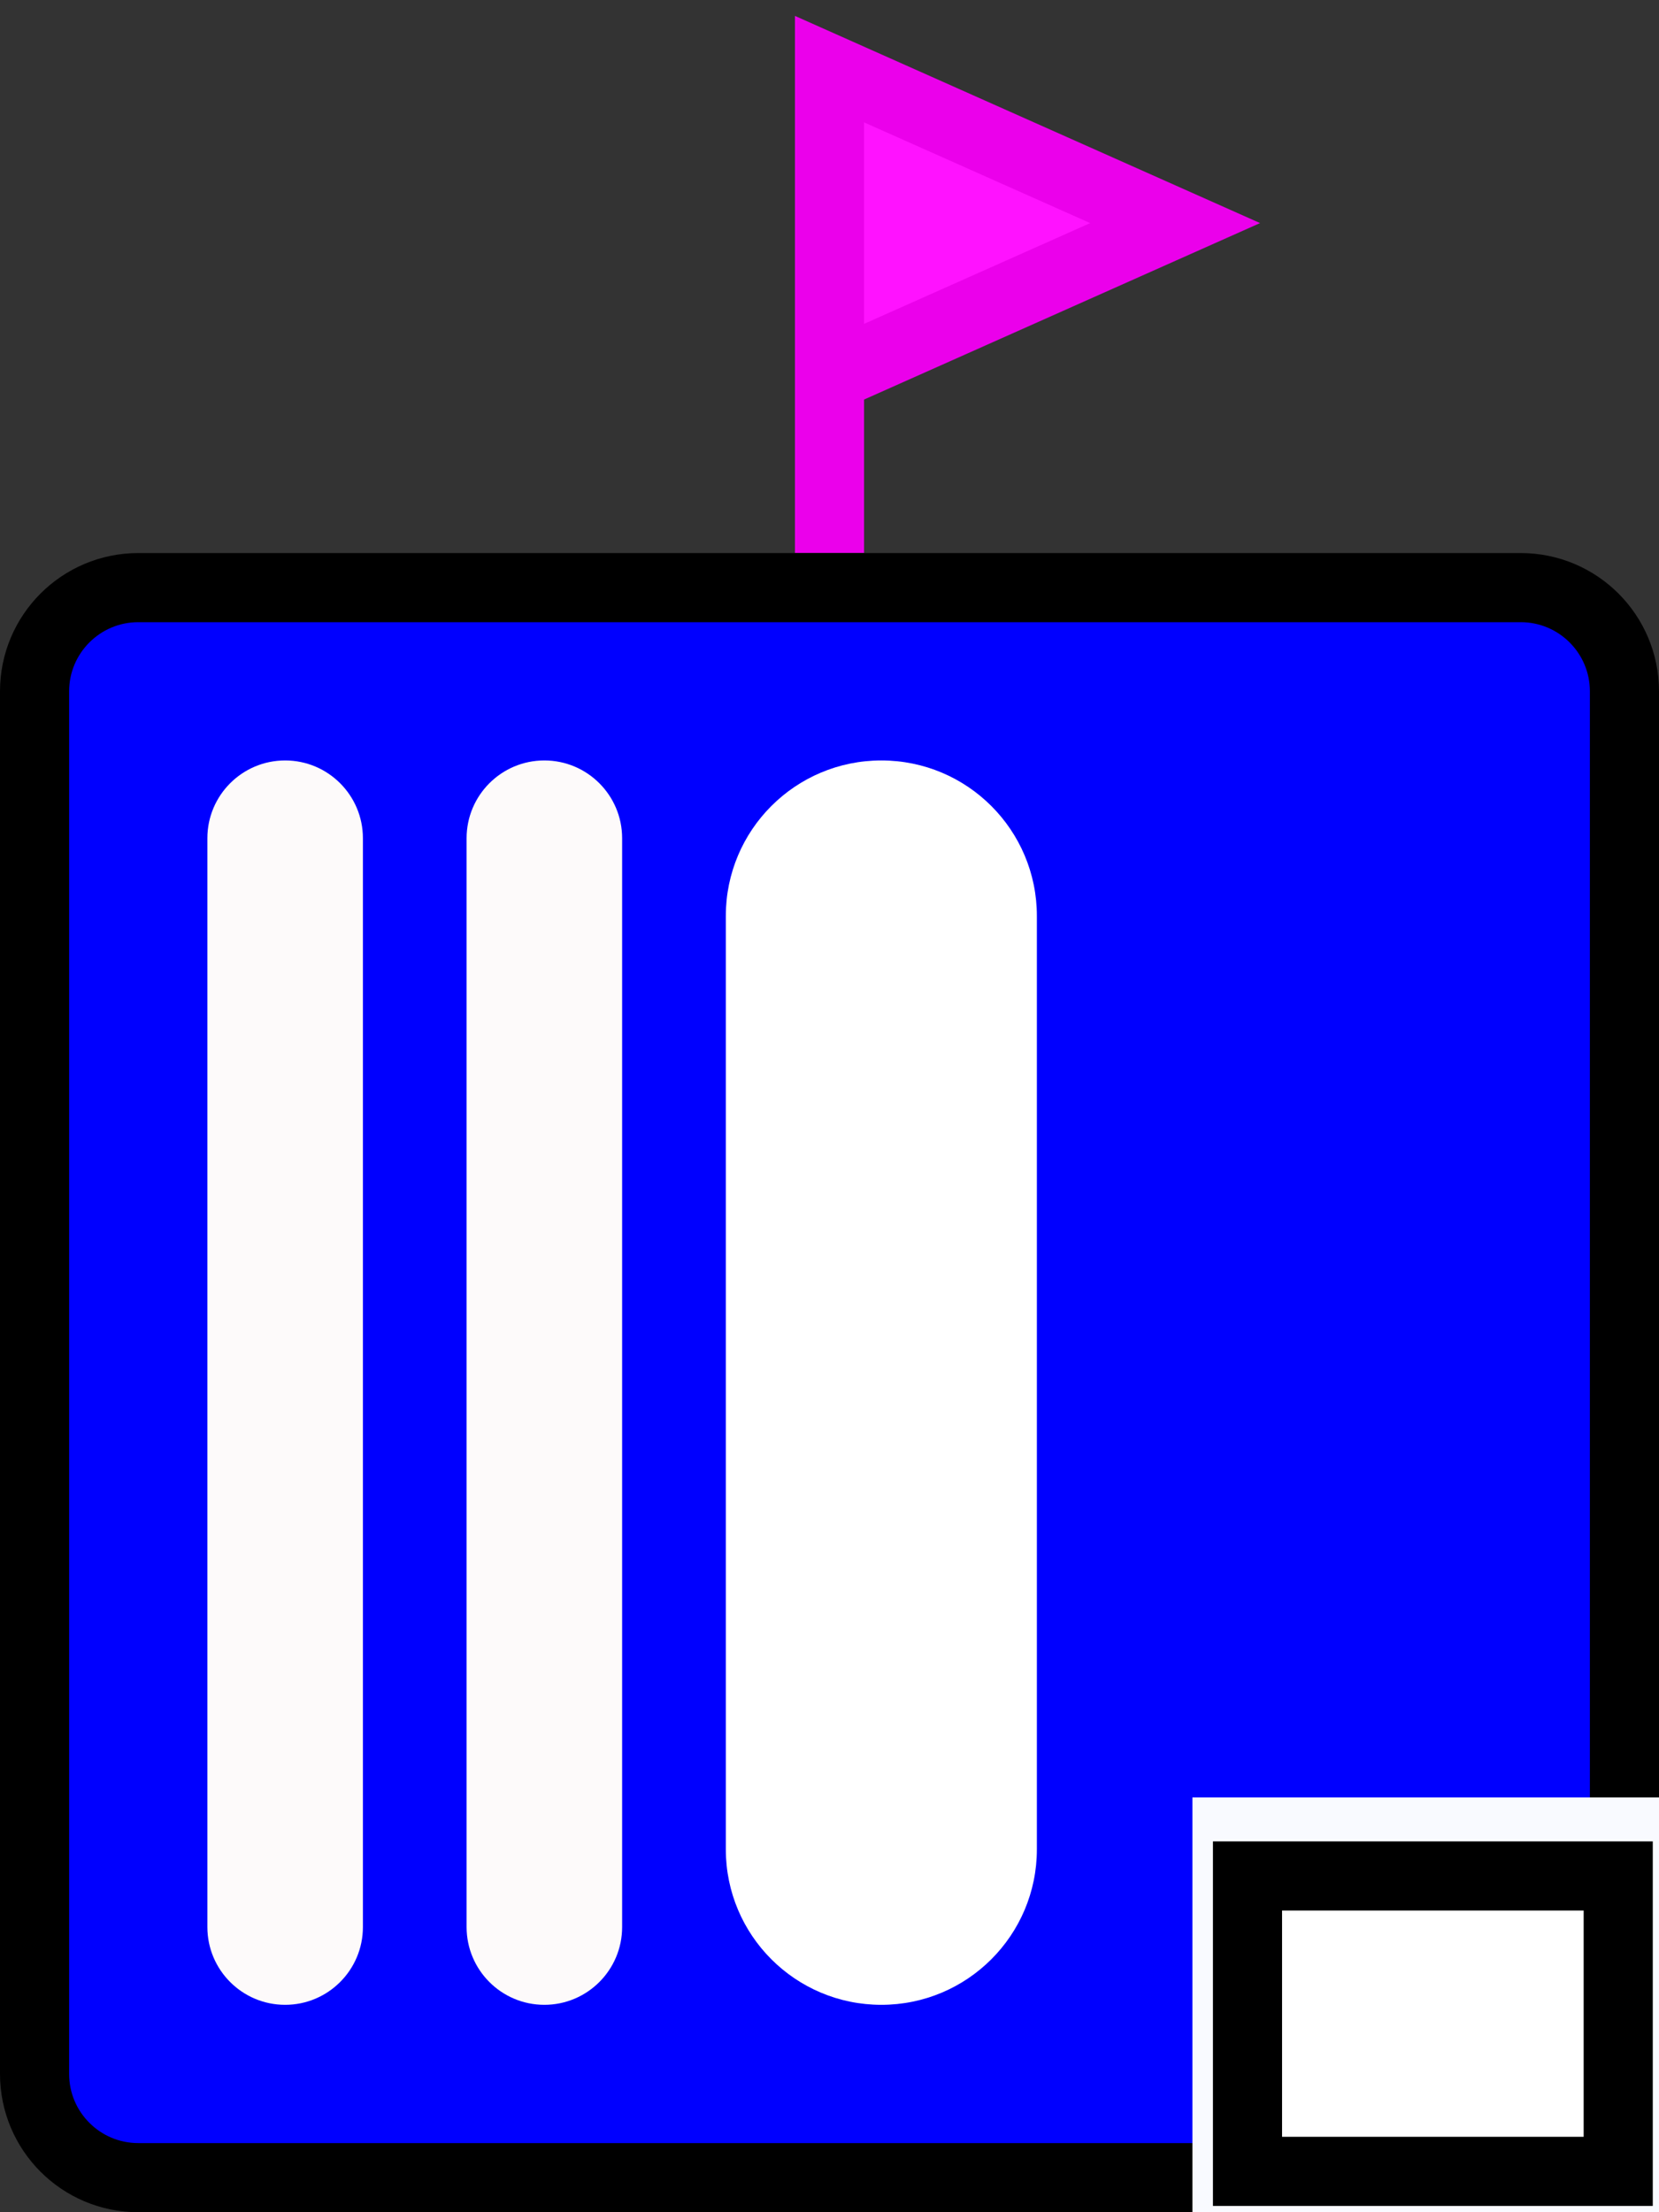 <svg width="24" height="32" viewBox="0 0 24 32" fill="none" xmlns="http://www.w3.org/2000/svg">
<rect x="0" y="0" width="24" height="32" fill="#333333" stroke="none"/>
<g clip-path="url(#clip0_7894_9323)">
<path d="M17 3.227L12 1V5.455L17 3.227Z" fill="#FF12FF"/>
<path d="M12 8V5.455M12 5.455V1L17 3.227L12 5.455Z" stroke="#EB00EB"/>
<path d="M0.5 10C0.5 9.172 1.172 8.5 2 8.5H22C22.828 8.5 23.5 9.172 23.5 10V31.5H2C1.172 31.5 0.5 30.828 0.5 30V10Z" fill="#0000FF" stroke="black"/>
<path d="M18.75 28.25H24V32H18.75V28.25Z" fill="#0000FF"/>
<path d="M17.25 26H24V32H17.25V26Z" fill="#F9FAFF"/>
<path d="M18.547 27.136H18.047V27.636V30.909V31.409H18.547H22.91H23.41V30.909V27.636V27.136H22.91H18.547Z" fill="white" stroke="black"/>
<path d="M3 12.125C3 11.504 3.504 11 4.125 11C4.746 11 5.25 11.504 5.25 12.125V27.875C5.25 28.496 4.746 29 4.125 29C3.504 29 3 28.496 3 27.875V12.125Z" fill="#FDFAFA"/>
<path d="M6.75 12.125C6.75 11.504 7.254 11 7.875 11C8.496 11 9 11.504 9 12.125V27.875C9 28.496 8.496 29 7.875 29C7.254 29 6.75 28.496 6.75 27.875V12.125Z" fill="#FDFAFA"/>
<path d="M10.5 13.25C10.5 12.007 11.507 11 12.75 11C13.993 11 15 12.007 15 13.25V26.75C15 27.993 13.993 29 12.75 29C11.507 29 10.5 27.993 10.5 26.75V13.25Z" fill="white"/>
</g>
<defs>
<clipPath id="clip0_7894_9323">
<rect width="24" height="32" fill="white"/>
</clipPath>
</defs>
</svg>
